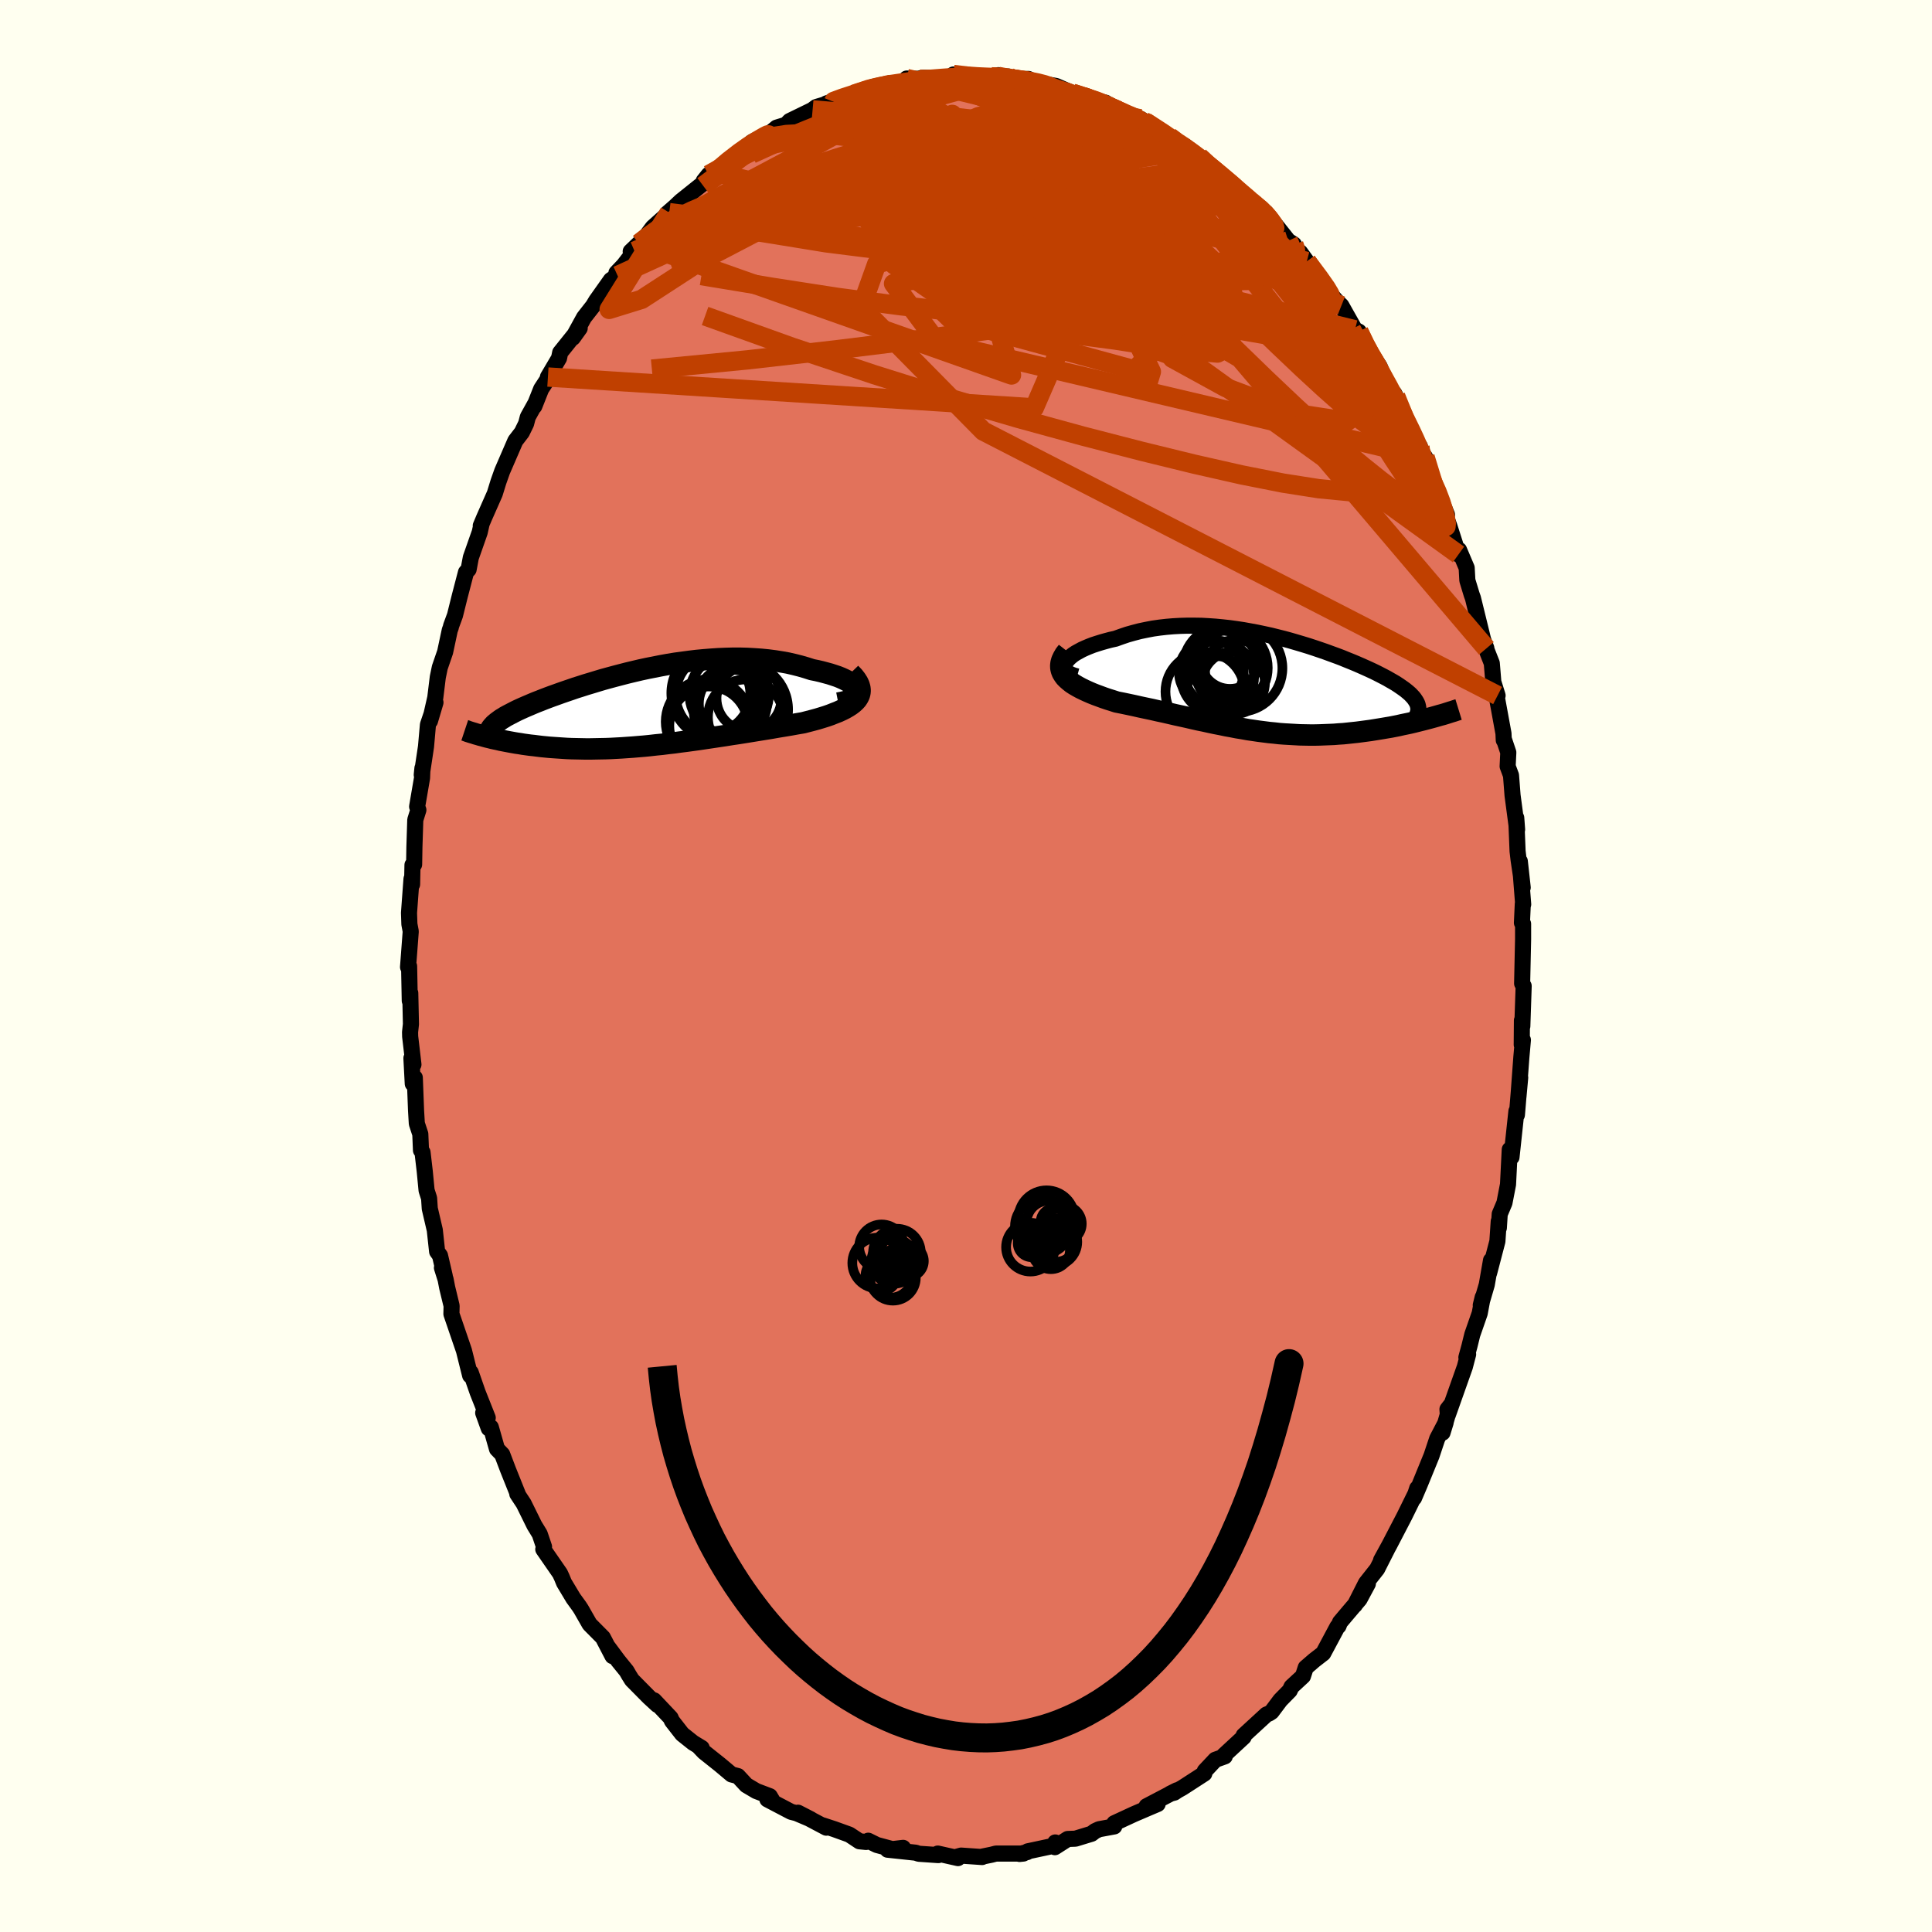 <svg xmlns="http://www.w3.org/2000/svg" width="500" height="500" viewBox="-100 -100 200 200"><defs><clipPath id="c"><path d="m22.23-1.85-.08-.17-.12-.16-.16-.16-.2-.16-.23-.16-.27-.16-.3-.15-.33-.15-.35-.14-.39-.13-.4-.13-.44-.12-.45-.12-.47-.11-.5-.1-.59-.19-.62-.18-.63-.16-.65-.15-.67-.12-.69-.11-.7-.09-.71-.07-.72-.05-.72-.04-.74-.02h-.74l-.75.02-.75.03-.74.05-.75.06-.75.07-.75.09-.74.1-.74.1-.73.12-.72.13-.71.14-.71.14-.7.15-.68.16-.67.16-.66.17-.65.17-.63.17-.62.17-.6.18-.59.18-.57.17-.56.18-.54.17-.52.18-.5.17-.49.17-.47.17-.45.16-.43.16-.42.16-.4.16-.39.15-.36.15-.35.15-.33.14-.32.14-.31.14-.28.13-.28.14-.25.13-.25.13-.23.12-.22.12-.2.13-.19.11-.17.12-.16.12-.15.11-.13.11-.13.11-.1.11-.88 1.13.26.07.26.06.27.07.28.06.29.06.29.07.31.06.31.06.32.06.33.06.34.06.35.05.35.06.36.05.37.05.38.04.39.05.41.05.41.04.42.04.43.03.44.03.45.03.46.03.47.02.48.01.48.01.5.01h.51l.52-.01.52-.01.54-.01.54-.02.55-.03.56-.03.57-.04.58-.04.59-.05.6-.05.6-.06.61-.07.62-.06.62-.08.64-.07.64-.09.64-.08.66-.09.65-.09.67-.1.67-.1.67-.1.67-.1.68-.11.68-.1.69-.11.68-.11.68-.11.68-.11.68-.11.68-.12.67-.11.66-.11.66-.12.65-.11.5-.13.5-.13.48-.13.46-.14.45-.14.43-.15.4-.16.39-.15.37-.17.34-.17.31-.18.28-.18.25-.19.22-.2.19-.21"/></clipPath><clipPath id="b"><path d="m-21.25-2.39.14-.18.17-.19.2-.18.24-.19.27-.18.31-.17.33-.18.35-.16.38-.16.41-.16.43-.14.45-.14.46-.13.49-.13.5-.11.61-.22.62-.21.64-.18.65-.17.67-.14.68-.13.7-.1.7-.08.71-.06.72-.04.72-.02h.73l.73.01.73.04.73.05.73.07.73.08.73.1.72.11.72.13.7.13.71.15.69.15.68.17.68.17.66.18.65.19.64.19.62.19.61.2.59.2.58.2.57.21.55.2.53.2.51.21.5.2.48.2.46.2.45.2.42.19.41.19.39.19.37.19.35.18.34.18.31.18.3.17.29.17.26.17.25.17.23.16.22.16.2.16.19.16.17.15.15.16.14.15.12.15.1.15.09.14.08.15.06.14.04.15 1.3 1.26-.34.09-.34.09-.36.09-.36.09-.36.09-.38.09-.38.08-.39.08-.39.09-.4.08-.41.08-.42.07-.41.07-.43.07-.43.07-.44.07-.45.06-.45.06-.46.06-.47.05-.47.05-.48.05-.49.03-.49.04-.49.02-.5.02-.51.02-.5.01h-.51l-.52-.01-.51-.01-.52-.03-.53-.03-.53-.03-.53-.04-.53-.06-.53-.05-.54-.07-.55-.07-.54-.08-.55-.08-.55-.1-.56-.09-.56-.11-.56-.1-.57-.12-.57-.11-.57-.12-.58-.13-.59-.12-.58-.13-.6-.14-.59-.13-.6-.13-.6-.14-.61-.14-.61-.13-.61-.14-.62-.13-.61-.13-.62-.14-.61-.13-.62-.13-.61-.12-.46-.15-.45-.14-.44-.15-.43-.16-.41-.15-.4-.16-.39-.17-.37-.17-.35-.17-.33-.18-.31-.18-.29-.19-.25-.2-.23-.2-.21-.21"/></clipPath><filter id="a"><feTurbulence baseFrequency=".05" numOctaves="3" result="noise" type="noise"/><feDisplacementMap in="SourceGraphic" in2="noise" scale="2"/></filter></defs><rect width="100%" height="100%" x="-100" y="-100" fill="ivory"/><path fill="#E2725B" stroke="#000" stroke-linejoin="round" stroke-width="1.667" d="m57.57 1.81.01.02.15.24-.14 4.16-.04-.6-.02 2.52.12-.49-.16 1.79-.3 4.07.18-1.97-.05.33-.29 3.53-.05-.38-.51 4.76-.18-.79-.18 3.61-.37 1.91-.49 1.16-.09 1.43-.01-.68-.14 2.07-.86 3.29.2-1.32-.44 2.52-.62 2.12.2-.82-.31 1.66-.77 2.21-.29 1.18-.32 1.18.18-.32-.34 1.3-1.76 4.97-.04-.58.31-.4-.82 2.82.32-1.04-.87 1.66-.59 1.77-1.23 3.01-.58 1.36.33-1-.09.37-1.25 2.54-1.54 2.96-.86 1.57.65-1.18-1.06 2.09-1.16 1.47-1.15 2.27 1.35-2.21-.86 1.6-1.09 1.28-.93 1.1-.16.4-.11.07-1.47 2.75-.93.72-.88.76-.29.89-1.18 1.09-.19.4-.97.99-.9 1.2-.25.17-.29.12-2.36 2.17v.16l-2.05 1.9.1.1-.98.35-1.09 1.16-.05.27-2.27 1.47-.5.28-.33.22-.45.12.72-.36-3.15 1.65 1.15-.23-.99.42-1.47.63-2.03.94v.33l-1.57.29-.43.2-.35.27-1.67.51-.8.03-1.33.85.04-.49.14.28-2.99.64-.06.08-.79.19.4-.04H3.1l-.46.12-1.03.21.06.03-2.18-.15-.5.14.18.12-2.09-.47.06.16-2.03-.14-.32-.11-2.91-.31 1.61-.19-.71.24-2.01-.54-.89-.44-.22.13-.69-.07-1.04-.69-1.58-.57-1.19-.39.38.24-2.93-1.55 1.32.68-1.48-.63-.55-.14-2.46-1.29.5.09-.25-.42-1.4-.53-1.03-.61-.87-.94-.66-.17-1.19-1-1.67-1.33-.55-.58.32.17-.89-.54-1.13-.9-1.06-1.36-.14-.32-1.71-1.81.34.47-.88-.81-1.75-1.77-.33-.53-.23-.4-.86-1.06-1.01-1.36.42.88-1-1.92-1.37-1.38-.89-1.56-.19-.29-.61-.84-.96-1.6-.23-.56-.19-.41-1.73-2.5.08-.25-.45-1.33-.55-.9-1.11-2.25-.66-1 .11.16-1.07-2.67-.6-1.58-.54-.56-.64-2.25-.21.12-.58-1.61.47.51-1.04-2.62-.72-2.07.13.44-.19-.13-.64-2.57-1.3-3.8.02-.84-.46-1.9-.16-.83-.38-1.21.29.85-.49-2.11-.3-.42-.24-2.22-.52-2.23-.07-1.07-.26-.81-.19-1.97-.23-1.97-.16-.21-.07-1.68-.36-1.09-.08-1.34-.13-3.41-.21.63-.14-2.65.21.66-.34-2.9-.01-.45.09-.83-.07-3.22-.05.8-.07-3.58-.11.09.28-3.69-.14-.75-.04-1.17.26-3.52.06.57.04-2.01.17-.05.03-1.81.09-2.81.32-1.02-.13-.35.51-2.97.04-1.01-.07.69.44-2.92.2-2.27.78-2.3-.57 1.92.55-2.42.26-2.12.21-1.01.55-1.6.48-2.25.1-.27.04-.18.4-1.09.49-1.97.65-2.49.27-.29.23-1.23.92-2.62.2-.89-.09.21.35-.83 1.1-2.49.38-1.23.39-1.1 1.36-3.14.67-.87.44-.9.18-.69.81-1.46-.14.35.71-1.79 1.08-1.65-.38.41 1.15-1.95.12-.58 2.02-2.52-.71.99 1.16-2.11.94-1.2.31-.52 1.53-2.16.69-.45-.12-.28.76-.8 1.12-1.45-.4.03.86-.82.26-.11 1.16-1.56 1.71-1.53-.16.04.79-.69.56-.53 2.85-2.28-.47.18.51-.64.67-.24 1.53-1.44 1.44-.91.84-.8.63-.31-.32.61 1.9-1.5.35-.29.98-.3.36-.38 2.38-1.16-.71.54 1.08-.83 1.81-.54-.75.17 1.39-.46 1.44-.49 2-.78 1.3-.07.49-.31-1.4.48 2.78-.53.31-.42 1.17.03-.54.13 1.04-.24 2.28.06.97-.18-.08-.22 2.18.3-.03-.12 1.13.2 1.36-.31-.72.17 1.75-.03-.76.31 2.85-.06.33.19 1.75.44-.77-.17 1.56.27 1.99.87-.31-.12 1.43.47 2.03.52.11.25.03.16 1.03.34 1.24.57.92.3.26.04.51.31 2.5 1.55.56.5 1.45.88-.47-.47 1.53 1.15 1.2 1.16-.17-.22 1.22.88.26.33.93.85 1.84 1.58-.45-.41.6.57L31.04-78l.09.28.44.4 1.79 2.25.58.37.21.52.44.3.69.95 1.62 2.06 1.06 1.57.38.44.52.5.41.73 1 1.77.39.18.66 1.48.95 1.85-.36-1.11.91 1.4 1.11 2.73.55.35-.15-.29 1.03 2.24 1.4 3.35.23-.1-.23.13.76.96.48 1.91.97 2.05.82 2.01-.61-1.21.86 2.4.94 2.93.06-.47.79 1.86.07 1.29.24.79.21.69.13.36 1.05 4.28.34.92.01.14.55 1.4.16 1.94.44 1.4-.14-.16.75 4.09.03.69.01-.1.46 1.37-.07 1.44.35.94.16 2.07.47 3.53-.09-1.21.14 3.46.11.93.42 2.83-.3-2.72.35 4.46-.04-.05-.09 1.96.12.11v1.59l-.1 4.58.01.02" filter="url(#a)"/><path fill="#fff" d="m-21.25-2.39.14-.18.17-.19.2-.18.24-.19.27-.18.31-.17.33-.18.35-.16.38-.16.41-.16.43-.14.45-.14.46-.13.49-.13.5-.11.61-.22.62-.21.64-.18.65-.17.67-.14.68-.13.7-.1.7-.08.71-.06.72-.04.72-.02h.73l.73.01.73.04.73.05.73.07.73.08.73.1.72.11.72.13.7.13.71.15.69.15.68.17.68.17.66.18.65.19.64.19.62.19.61.2.59.2.58.2.57.21.55.2.53.2.51.21.5.2.48.2.46.2.45.2.42.19.41.19.39.19.37.19.35.18.34.18.31.18.3.17.29.17.26.17.25.17.23.16.22.16.2.16.19.16.17.15.15.16.14.15.12.15.1.15.09.14.08.15.06.14.04.15 1.3 1.26-.34.09-.34.09-.36.09-.36.09-.36.09-.38.09-.38.08-.39.08-.39.09-.4.08-.41.08-.42.07-.41.07-.43.07-.43.07-.44.07-.45.06-.45.06-.46.06-.47.05-.47.05-.48.05-.49.03-.49.04-.49.02-.5.02-.51.02-.5.01h-.51l-.52-.01-.51-.01-.52-.03-.53-.03-.53-.03-.53-.04-.53-.06-.53-.05-.54-.07-.55-.07-.54-.08-.55-.08-.55-.1-.56-.09-.56-.11-.56-.1-.57-.12-.57-.11-.57-.12-.58-.13-.59-.12-.58-.13-.6-.14-.59-.13-.6-.13-.6-.14-.61-.14-.61-.13-.61-.14-.62-.13-.61-.13-.62-.14-.61-.13-.62-.13-.61-.12-.46-.15-.45-.14-.44-.15-.43-.16-.41-.15-.4-.16-.39-.17-.37-.17-.35-.17-.33-.18-.31-.18-.29-.19-.25-.2-.23-.2-.21-.21" filter="url(#a)" transform="translate(31.59 -29.09)"/><path fill="#fff" d="m22.23-1.85-.08-.17-.12-.16-.16-.16-.2-.16-.23-.16-.27-.16-.3-.15-.33-.15-.35-.14-.39-.13-.4-.13-.44-.12-.45-.12-.47-.11-.5-.1-.59-.19-.62-.18-.63-.16-.65-.15-.67-.12-.69-.11-.7-.09-.71-.07-.72-.05-.72-.04-.74-.02h-.74l-.75.02-.75.03-.74.05-.75.06-.75.07-.75.09-.74.1-.74.1-.73.12-.72.13-.71.14-.71.14-.7.15-.68.16-.67.16-.66.17-.65.17-.63.17-.62.17-.6.18-.59.18-.57.17-.56.18-.54.17-.52.18-.5.17-.49.17-.47.17-.45.16-.43.16-.42.16-.4.16-.39.15-.36.15-.35.15-.33.14-.32.14-.31.14-.28.13-.28.14-.25.13-.25.13-.23.12-.22.12-.2.13-.19.11-.17.12-.16.12-.15.11-.13.11-.13.11-.1.11-.88 1.13.26.07.26.06.27.07.28.06.29.06.29.07.31.06.31.06.32.06.33.06.34.06.35.05.35.06.36.05.37.05.38.04.39.05.41.05.41.04.42.04.43.03.44.03.45.03.46.03.47.02.48.01.48.01.5.01h.51l.52-.01.52-.01.54-.01.54-.02.55-.03.56-.03.57-.04.58-.04.59-.05.6-.05.6-.06.61-.07.62-.06.62-.08.64-.07.64-.09.64-.08.66-.09.65-.09.67-.1.67-.1.67-.1.67-.1.68-.11.68-.1.69-.11.68-.11.68-.11.68-.11.68-.11.68-.12.67-.11.66-.11.66-.12.65-.11.5-.13.5-.13.48-.13.46-.14.45-.14.43-.15.4-.16.39-.15.37-.17.34-.17.31-.18.28-.18.25-.19.22-.2.19-.21" filter="url(#a)" transform="translate(-33.49 -26.71)"/><g fill="none" stroke="#000" transform="translate(31.59 -29.09)"><path stroke-linejoin="round" stroke-width="1.667" d="m-20.09-.89-.36-.1-.29-.11-.24-.13-.18-.14-.13-.15-.08-.17-.04-.16.01-.18.06-.18.09-.18.14-.18.17-.19.2-.18.24-.19.27-.18.31-.17.33-.18.35-.16.38-.16.41-.16.43-.14.45-.14.46-.13.49-.13.5-.11.61-.22.62-.21.64-.18.65-.17.67-.14.68-.13.7-.1.7-.08.71-.06.72-.04.72-.02h.73l.73.01.73.04.73.05.73.07.73.08.73.1.72.11.72.13.7.13.71.15.69.15.68.17.68.17.66.18.65.19.64.19.62.19.61.2.59.2.58.2.57.21.55.2.53.2.51.21.5.2.48.2.46.2.45.2.42.19.41.19.39.19.37.19.35.18.34.18.31.18.3.17.29.17.26.17.25.17.23.16.22.16.2.16.19.16.17.15.15.16.14.15.12.15.1.15.09.14.08.15.06.14.04.15.03.14.02.14v.14l-.02.14-.03.14-.04.14-.05.14-.07.14-.08.13-.1.14" filter="url(#a)"/><path stroke-linejoin="round" stroke-width="2.222" d="m-21.1-3.48-.25.32-.18.31-.14.3-.08.28-.03.26.01.26.06.25.09.23.14.23.16.22.21.21.23.2.25.2.29.19.31.18.33.18.35.17.37.17.39.17.4.16.41.15.43.16.44.15.45.14.46.15.61.12.62.13.61.13.62.14.61.13.62.13.61.14.61.13.61.14.6.14.6.13.59.13.6.14.58.13.59.12.58.13.57.12.57.11.57.12.56.1.56.11.56.09.55.1.55.08.54.08.55.07.54.07.53.05.53.06.53.04.53.03.53.03.52.03.51.01.52.01h.51l.5-.01.51-.02.5-.02.49-.02.49-.04.49-.03.48-.05.47-.05.47-.05.46-.06.45-.06.45-.06.44-.07.43-.07.43-.07.41-.07.42-.07.41-.08.4-.08.39-.09.39-.08.38-.08.38-.09.36-.09.36-.09.36-.09.34-.09.34-.09.33-.09.32-.09.31-.09.3-.08.3-.09.28-.09.28-.09.27-.08.26-.09.26-.08" filter="url(#a)"/><circle cx="-4.748" cy="-1.776" r="4.394" clip-path="url(#b)" filter="url(#a)"/><circle cx="-3.643" cy="-1.476" r="3.204" clip-path="url(#b)" filter="url(#a)"/><circle cx="-6.193" cy="-1.336" r="3.352" clip-path="url(#b)" filter="url(#a)"/><circle cx="-4.918" cy="-2.256" r="3.408" clip-path="url(#b)" filter="url(#a)"/><circle cx="-6.848" cy=".689" r="4.092" clip-path="url(#b)" filter="url(#a)"/><circle cx="-3.363" cy="-1.741" r="4.526" clip-path="url(#b)" filter="url(#a)"/><circle cx="-4.263" cy="-2.661" r="3.064" clip-path="url(#b)" filter="url(#a)"/><circle cx="-5.538" cy="-.806" r="3.766" clip-path="url(#b)" filter="url(#a)"/><circle cx="-5.658" cy=".009" r="3.002" clip-path="url(#b)" filter="url(#a)"/><circle cx="-3.903" cy="-.221" r="3.256" clip-path="url(#b)" filter="url(#a)"/></g><g fill="none" stroke="#000" transform="translate(-33.49 -26.71)"><path stroke-linejoin="round" stroke-width="2.222" d="m20.27-.51.46-.09.39-.1.33-.12.27-.13.21-.13.16-.15.11-.15.05-.15.01-.16-.03-.16-.08-.17-.12-.16-.16-.16-.2-.16-.23-.16-.27-.16-.3-.15-.33-.15-.35-.14-.39-.13-.4-.13-.44-.12-.45-.12-.47-.11-.5-.1-.59-.19-.62-.18-.63-.16-.65-.15-.67-.12-.69-.11-.7-.09-.71-.07-.72-.05-.72-.04-.74-.02h-.74l-.75.02-.75.03-.74.05-.75.06-.75.07-.75.09-.74.1-.74.1-.73.12-.72.13-.71.14-.71.14-.7.15-.68.16-.67.16-.66.17-.65.17-.63.17-.62.17-.6.18-.59.18-.57.17-.56.18-.54.17-.52.18-.5.17-.49.17-.47.17-.45.16-.43.16-.42.16-.4.16-.39.15-.36.15-.35.15-.33.14-.32.14-.31.14-.28.13-.28.14-.25.13-.25.13-.23.12-.22.12-.2.13-.19.11-.17.12-.16.12-.15.11-.13.11-.13.11-.1.11-.1.11-.08.1-.08.11-.05.1-.05.1-.04.11-.02.1-.02.1v.1l.01.09" filter="url(#a)"/><path stroke-linejoin="round" stroke-width="2.222" d="m21.53-3.6.32.33.25.32.19.3.13.28.08.28.03.26-.02.25-.06.23-.11.23-.14.22-.19.21-.22.2-.25.19-.28.18-.31.18-.34.17-.37.17-.39.15-.4.16-.43.15-.45.14-.46.14-.48.13-.5.13-.5.13-.65.11-.66.12-.66.11-.67.11-.68.12-.68.11-.68.11-.68.11-.68.11-.69.11-.68.1-.68.11-.67.1-.67.1-.67.1-.67.1-.65.09-.66.09-.64.08-.64.09-.64.07-.62.08-.62.06-.61.07-.6.06-.6.05-.59.05-.58.04-.57.04-.56.03-.55.03-.54.02-.54.01-.52.01-.52.01h-.51l-.5-.01-.48-.01-.48-.01-.47-.02-.46-.03-.45-.03-.44-.03-.43-.03-.42-.04-.41-.04-.41-.05-.39-.05-.38-.04-.37-.05-.36-.05-.35-.06-.35-.05-.34-.06-.33-.06-.32-.06-.31-.06-.31-.06-.29-.07-.29-.06-.28-.06-.27-.07-.26-.06-.26-.07-.24-.07-.24-.06-.23-.07-.22-.06-.21-.07-.21-.06-.19-.06-.19-.06-.18-.07-.18-.06" filter="url(#a)"/><circle cx="8.976" cy="-1.382" r="4.108" clip-path="url(#c)" filter="url(#a)"/><circle cx="9.356" cy="-.437" r="3.52" clip-path="url(#c)" filter="url(#a)"/><circle cx="7.716" cy="-1.377" r="4.28" clip-path="url(#c)" filter="url(#a)"/><circle cx="11.026" cy="-1.002" r="3.364" clip-path="url(#c)" filter="url(#a)"/><circle cx="7.841" cy="-1.537" r="4.854" clip-path="url(#c)" filter="url(#a)"/><circle cx="6.791" cy="1.423" r="4.386" clip-path="url(#c)" filter="url(#a)"/><circle cx="6.856" cy="1.853" r="4.08" clip-path="url(#c)" filter="url(#a)"/><circle cx="10.186" cy=".163" r="4.886" clip-path="url(#c)" filter="url(#a)"/><circle cx="7.141" cy="-1.467" r="4.022" clip-path="url(#c)" filter="url(#a)"/><circle cx="10.681" cy=".953" r="3.906" clip-path="url(#c)" filter="url(#a)"/></g><g fill="none" stroke="#C04000" stroke-linejoin="round" stroke-width="2"><path d="m24.14-83.78.82.76.67.57.72.59.77.66.76.65.66.57.52.44.32.28.11.11-.13-.09-.38-.29-.65-.52-.95-.78-1.32-1.15" filter="url(#a)"/><path d="m21.07-85.84.72.54.8.53.8.57.82.62.8.63.74.6.65.54.56.47.43.36.27.24.08.08-.14-.11-.37-.3-.64-.49-.9-.68-1.18-.88-1.52-1.15m-34.61-5.97 1.57-.52.94-.23.54-.11.42-.06.38-.03.32.02.23.08.12.15-.01.24-.17.33-.38.44-.63.56-.93.69-1.24.81-1.57.95-1.93 1.1-2.3 1.26-2.65 1.43-2.96 1.57-3.32 1.78-3.85 2.14" filter="url(#a)"/><path d="m-33.85-74.79.72-.57 1.34-.97 1.61-.96 1.83-.89 2.07-.88 2.29-.91 2.48-.91 2.6-.92 2.7-.91 2.79-.91 2.88-.9 2.95-.86 2.95-.81 2.93-.72 2.89-.67 2.87-.65 2.73-.65 2.36-.7M41.32-64.2l.55.97.36.56.36.64.29.64.16.49.01.32-.18.12-.4-.17-.66-.52-.94-.93-1.23-1.31-1.5-1.68-1.8-2.07-2.14-2.55-2.53-3.11-2.91-3.63-3.24-4.08" filter="url(#a)"/><path d="m40.66-65.68.64 1.33.5.92.45.77.44.78.4.78.35.73.25.65.15.52.01.36-.14.15-.3-.07-.46-.29-.62-.49-.8-.73-1-1-1.21-1.3-1.42-1.62-1.64-1.95-1.87-2.32-2.14-2.7-2.4-3.09-2.67-3.46-2.93-3.85" filter="url(#a)"/><path d="m-21.53-85.61.43.05 1.13-.3 1.4-.22 1.61-.08 1.8.05 1.96.15 2.09.26 2.24.34 2.39.43 2.55.49 2.7.56 2.82.61 2.9.67 2.91.74 2.89.8 2.85.83 2.84.87 2.81.89 2.78.86 2.7.8 2.57.66 2.46.52 2.39.54" filter="url(#a)"/><path d="m48-50.78.76 1.69.41 1.08.26.84.19.75.1.59-.03.33h-.21l-.4-.35-.58-.66-.76-.97-.95-1.27-1.14-1.64-1.37-2.06-1.62-2.54-1.87-3.03-2.14-3.52-2.4-4.02-2.72-4.59-3.18-5.31M-8.32-91.09l.22-.12.53-.07.94-.14 1.07-.16 1.05-.13 1.02-.1 1.02-.08.98-.07.85-.06.61-.03.3-.03-.07-.01h-.43l-.77.05m12.01 1.69 1.44.47 1.23.45.98.43.88.41.87.41.87.4.79.35.66.31.49.24.29.16.04.05-.3-.1-.69-.3-1.09-.5-1.41-.68" filter="url(#a)"/><path d="m16.88-88.04.77.3.89.52 1.17.79 1.35.96 1.36 1.01 1.3.99 1.21.95 1.11.9 1.02.83.92.75.82.67.72.57.59.46.41.29.19.08-.05-.12-.27-.3-.57-.5m3.54 3.82.18.39-.38.5-.81.71-1.27.93-1.84 1.03-2.52 1.03-3.29.96-4.11.91-4.92.9-5.71.94-6.52.97-7.36.99-8.26 1.02-9.14 1.04-9.93.96M4.37-92.08l.32.22 1.14.2 1.21.24 1.13.29 1.09.32 1.1.35 1.07.36 1.03.34.92.31.78.27.61.22.44.17.28.11.1.04-.1-.03-.33-.12-.62-.2-.94-.31-1.31-.46-1.88-.7m-44.26 15.67.73-.55 1.36-.9 1.66-.84 1.9-.74 2.17-.68 2.43-.67 2.65-.65 2.83-.62 3-.56 3.16-.52 3.31-.5 3.41-.46 3.47-.41 3.48-.35 3.5-.3 3.51-.27 3.51-.28 3.47-.3 3.45-.27m-45.79 2.75 1.04-.58 1.53-.88 1.69-.84 1.74-.71 1.81-.6 1.9-.56 2.03-.58 2.12-.6 2.17-.61 2.19-.62 2.16-.61 2.09-.58 1.99-.54 1.82-.5 1.54-.46 1.34-.43" filter="url(#a)"/><path d="m25.34-82.62.17.08.41.35.4.4.25.34.01.19-.33-.02-.68-.24-1.05-.43-1.42-.63-1.83-.83-2.28-1.05-2.84-1.36-3.54-1.71-4.18-2.08m32.23 23.93.66 1.37.57 1.06.58 1 .61 1.09.65 1.17.63 1.2.62 1.19.56 1.14.51 1.04.42.9.33.75.24.57.14.41.04.21-.08.01-.2-.24-.33-.48-.46-.77-.61-1.06-.76-1.41-.95-1.78-1.14-2.18-1.32-2.57-1.47-2.85" filter="url(#a)"/><path d="m11.01-90.35 1.41.45 1.1.37.77.31.62.28.56.26.52.25.46.24.37.25.24.24.1.22-.11.17-.35.09-.6.01-.87-.09-1.15-.19-1.44-.3-1.77-.4-2.1-.51-2.46-.61-2.86-.72-3.43-.86m29.55 11.85.95.74.57.57.46.57.33.48.08.28-.23.02-.51-.21-.8-.39-1.11-.62-1.5-.94-1.96-1.34-2.43-1.81-2.9-2.24-3.46-2.68" filter="url(#a)"/><path d="m14.58-89.11.44.29.96.52 1.17.66 1.26.75 1.33.87 1.42.97 1.44 1.02 1.39 1.01 1.29.93 1.16.85 1.01.76.86.64.67.48.46.31.27.13.06-.01-.24-.2m-55.5-3.02 1.38-1.17 1.15-.89.89-.63.68-.44.56-.33.45-.26.31-.16.1-.01-.18.2-.49.43-.83.66-1.18.92-1.68 1.28-2.39 1.79m71.68 21.78.22.55.53 1.3.41 1.14.2.75-.02.47-.17.31-.33.19-.5.02-.7-.2-.91-.46-1.14-.73-1.38-1.04-1.65-1.36-1.94-1.72-2.26-2.08-2.59-2.46-2.9-2.8-3.22-3.14-3.5-3.48-3.82-3.87-4.23-4.32-4.87-4.77" filter="url(#a)"/><path d="m47.52-52.69.54 1.76.42 1.37.19.93-.02.65-.18.45-.34.25-.56-.01-.78-.31-1.04-.61-1.29-.9-1.55-1.17-1.8-1.44-2.07-1.73-2.35-2.07-2.65-2.43-2.99-2.83-3.33-3.23-3.65-3.62-3.95-4.01-4.21-4.42-4.51-4.85-4.96-5.34" filter="url(#a)"/><path d="m46.76-53.65.47 1.14.02 1.26-.47 1.01-1.01.66-1.53.37-2.04.16-2.57-.06-3.11-.3-3.7-.58-4.29-.85-4.9-1.11-5.47-1.34-6.04-1.56-6.61-1.81-7.19-2.1-7.81-2.45-8.46-2.83-9.06-3.25m25.71-25 1.48.17.99.07.88.04.81.03.75.05.74.06.73.08.68.09.58.09.39.08.21.08-.01.07-.2.05-.44.02-.75-.02-1.12-.08-1.57-.17-2.02-.25m13.75 2.72.33.21.62.28.6.26.42.23.24.21.07.22-.14.2-.44.11-.84-.01-1.3-.17-1.77-.32-2.28-.46-2.84-.62-3.52-.77-4.29-.93m-13.14 1.21.02-.05.89-.33 1.2-.39 1.15-.36.93-.26.69-.18.51-.11.38-.05.27-.01.17.05.06.11-.07.18-.24.24-.42.33-.67.41-.94.49-1.22.58-1.5.65-1.8.73-2.15.86-2.59 1.07-3.16 1.44" filter="url(#a)"/><path d="m14.58-89.11.36.22.7.3.73.31.65.29.56.31.46.33.34.33.13.28-.11.2-.38.09-.67-.01-.96-.11-1.26-.22-1.61-.34-1.96-.45-2.34-.56-2.79-.69-3.36-.83-4.05-.99m47.97 36.87.04.4.28.83.28.94.13.75-.08.43-.3.08-.52-.23-.73-.58-.99-.96-1.26-1.39-1.57-1.85-1.9-2.31-2.23-2.78-2.6-3.24-3.01-3.75-3.41-4.33-3.76-4.92-4.04-5.43" filter="url(#a)"/><path d="m27.58-80.78 1 .89.28.36.02.25-.19.21-.47.18-.78.11-1.14-.01-1.55-.19-1.99-.38-2.42-.56-2.86-.72-3.32-.91-3.84-1.15-4.48-1.44L.5-85.85l-6.34-1.89m8.46-4.31 1.17.1 1.11.22 1.29.3 1.35.36 1.35.43 1.34.48 1.35.52 1.36.54 1.33.53 1.26.5 1.14.46.98.4.81.32.63.23.42.13h.16l-.16-.19-.49-.35-.65-.4m16.91 14.54 1.19 1.68.55 1.12.06.74-.3.58-.62.51-.93.47-1.27.41-1.63.34-2 .24-2.39.16-2.78.09-3.19.02-3.61-.04-4.07-.12-4.52-.2-5.01-.31-5.52-.46-6.02-.65-6.48-.86-6.86-1.06-7.27-1.2" filter="url(#a)"/><path d="m-4.97-91.84.17.05 1.09.02 1.44.04 1.5.09 1.49.13 1.47.17 1.41.19 1.35.18 1.26.18 1.17.16 1.1.16 1.04.17.95.16.84.14.67.11.45.06.12-.03-.42-.14m21.81 15.3.15.44.05.58-.11.74-.42.77-.87.61-1.4.39-1.95.2-2.49.04-3.05-.06-3.61-.16-4.2-.29-4.79-.44-5.41-.59-6.07-.68-6.78-.77-7.46-.94-8.01-1.3m41.05-11.23 1.84 1.19 1.26.88 1.05.77 1 .77.99.82.99.83.96.83.91.79.86.75.79.67.7.59.58.48.45.36.29.21.13.08-.05-.07-.22-.19-.41-.36-.62-.53-.88-.8" filter="url(#a)"/><path d="m2.62-92.05 1.05.07.75.16.7.21.51.27.27.35.03.43-.18.53-.41.61-.66.7-.96.78-1.3.86-1.66.95-2.04 1.04-2.41 1.14-2.77 1.24-3.13 1.35-3.48 1.44-3.81 1.53-4.18 1.65-4.62 1.78-5.07 1.83" filter="url(#a)"/><path d="m3.34-92.22-.01.13.6.11.85.13.95.14.91.14.79.16.66.17.52.17.4.17.24.15.05.12-.2.08-.48.03-.8-.02-1.13-.09-1.48-.13-1.87-.18-2.39-.23-3.01-.28m37.34 18.52 1.25 1.66.75 1.07.38.64.13.41-.07.26-.26.12-.49-.05-.75-.27-1.05-.52-1.36-.79-1.69-1.06-2.05-1.34-2.41-1.64-2.78-1.96-3.2-2.28-3.67-2.64-4.25-3.08-4.81-3.59" filter="url(#a)"/><path d="m12.44-89.88 8.48 6.57-.64 4.91-6.06 2.02-7.41-.78-5.99-1.43-3.1-.51.4.58 3.23 1.06 4.09.89 2.75.48.33.25-1.35.35-1.21.59.4.57 2.09.1 2.57-.57 1.76-.72.68.3.19 1.88-.82.87-5.35-7.04-3.87-12.26" filter="url(#a)"/><path d="m.85-92.11 17.64 28.62.2 3.61.5-1.64-2.08-4.42-4.52-5.8-4.3-5.01-1.58-2.48 2.23.72 5.12 3.46 5.04 4.73 1.38 3.76-3.56.52-4.77-3.4L14-74.4l12.11-1.25 11.85 6.35" filter="url(#a)"/><path d="m-25.97-82.15 33.29 8.08 6.99-1.53 2.34-1.45-.99-.22-4.31.83-5.81 1.7-4.92 2.38-2.61 2.59-.26 2.17 1.32 1.29 2.34.41 3.38.05 4.72.27 5.91.78 6.08.94 4.53.41 1.53-.82-1.78-2.26-3.9-3.29-4.03-3.5-2.8-2.85-2.46-1.95-2.95-2.35 15.7-2.15" filter="url(#a)"/><path d="m38.86-68.36-11.63-4.6.17 5.78-3.79 1.43-3.42-1.12.22-.83 1.65-.73-.96-1.96-5.67-3.23-9.28-3.08-9.47-1.42-5.37.56 1.85 1.77 8.69 2.75 9.38 5.67-4.16 9.59-50.35-3.19" filter="url(#a)"/><path d="m-7.83-91.4 20.3 12.02 2.61-.13 3.88.81 4.64 3.82 2.57 5.23-1.07 4.07-4.31 1.18-5.72-1.6-4.99-2.79-2.78-2.14-.21-.47 1.63.98 2.26 1.5 2.2 1.3 2.16.97 1.21.34.13-1.53 25.23 4.38" filter="url(#a)"/><path d="m-6.14-91.87 7.06 1.6 6.89 2.82-.1 2.5-3.86 2.36-3.39 2.41-1.72 2.03-.62 1.22.38.65 2.31.98 4.87 2.08 6.51 2.91 5.8 2.42 2.88.61-.23-1.02-1.29-.79.01 1.05 1.99 1.92 2.51-1.79-12.54-22.32" filter="url(#a)"/><path d="m18.06-87.7-9.84-1.75-6.92 1.52-5.97 2.6-4.51 1.77-1.57.41 1.77-.6 4.2-.86 5.1-.37 4.48.59 2.91 1.71 1.13 2.67-.14 3.31-.76 3.42-1.29 2.69-2.4 1-3.35-.88-1.6-.8 3.45 3.21 1.96 6.88-38.56-13.61" filter="url(#a)"/><path d="M23.08-84.46 8.01-81.99l-5.3 4.03 7.11 4.66 9.33 4.87 5.17 2.95.31.17-2.26-1.77-2.41-2.35-1.35-1.82-.24-.62.28.8-.01 1.82-.99 1.81-2.2.6-2.95-1.23-2.81-2.65-2.11-2.77-1.89-1.63-3.17-.11-5.49.88-6.27 1.67-1.61 4.49L1.79-55.37 55.03-28" filter="url(#a)"/><path d="m-30.72-77.99-6.22 10.02 3.36-1.04 6.14-3.99 7.53-3.93 8.58-3.19 8.56-1.86 7.69.09 6.78 2.3 5.99 4.06 4.72 4.72 2.14 3.91-2.01 1.82-6.79-.93L5.5-69.38l-10.05-4.66-5.1-4.68 2.75-3.99 8.06-2.92 3.1-1.24-20.14-1.76" filter="url(#a)"/><path d="m-36.07-71.47 27.21-12.42 10.55-2.54 7.65 2.37 7.31 4.2 6.37 4.47 4.07 3.78.61 2.29-3.14.27-5.83-1.71-6.61-2.94-5.58-2.84-3.64-1.34-1.8.88-.55 2.62.43 2.82 2.05 1.41 5.17-.09 8.92.74 11.25 6.59 25.5 30.03" filter="url(#a)"/><path d="M50.98-42.6 23.59-62.35 6.23-68.66l-1.58-.82 4.93.06 4.76-1.27 1.68-2.93L14-77.41l-4.95-3.44-6.29-2.04-5.72-.15-3.41 1.57-.12 2.58 3.09 2.71 5.05 2.12 5.17 1.26 3.81.58 2.43.41 2.86.76 5.69 1.36 8.43 1.78L37.41-65 48-50.78" filter="url(#a)"/><path d="m-13.06-89.75 22.62 4.44 7.15 5.06 3.18 5.45 1.8 3.5.99 1.24.85.08.45-.45-1.13-1.21-3.78-2.29-6.42-2.96-8.05-2.48-7.91-.62-5.15 2.23 1.02 5.17 9.66 6.72 15.23 4.16 6.62-6.66L.85-92.11" filter="url(#a)"/><path d="m41.32-64.2-5.83-2.72-9.81-1.86-7.28 1.77-2.73 1.52.19-.1-.39-.87-3.47-.81-6.54-.89-7.31-1.66-4.97-2.77-.84-3.54 2.6-3.56 3.9-2.52 4.5-.06 7.82 3.71 14.05 6.1 8.15-2.61" filter="url(#a)"/><path d="m-23-84.5 18.98-3.68 9.25 1.05 2.13 2.03-3.18 1.33-4.37.55-2.3.27.78.35 2.99.49 3.41.5 2.16.35.17.23-1.47.23-2.46.43-3.42.75-5.11 1.07-6.92 1.22-6.58.96-1.51-.08 8.53-1.94L7.69-81.6l19.89.82" filter="url(#a)"/><path d="M40.27-65.86-.59-75.89l-6.69-6.58 3.82-3.61 5.15-1.16 3.03.41-.31.94-3.26.73-4.69.2-4.31-.3-2.6-.56-.22-.56 2.17-.32 4.05.11L.39-86l3.87.93.75 1.05-3.33 1.04-3.72.94 7.1 1.19 30.22 7.92" filter="url(#a)"/><path d="m-34.31-74 25.76-11.21 7.13-2.95-1.45 2.08-4.67 4.38-2.68 4.42 2.32 3.39 6 2.01 5.21.36.28-1.3-5.29-2.29-7.4-2.13-4.1-1.33 3.19-1.32L.31-82.75l11.43-4.19 3.9-1.67m13.78 9.41-16.75 2.32 6.74 7.39 2.23 3.56-1.45 1.16 1.17 1.86 5.5 3.02L34-57.21l5.45.83 2.19-1.51-.67-3.29-2.31-4.07-2.76-3.96-2.21-3.28-.32-1.65.57-.56" filter="url(#a)"/><path d="m-30.72-77.99 40.45 5.17 8.39.46-5.32-4.21-5.46-3.18-.74.02 2.9 2.43 3.74 3 2.88 2.21 1.98 1.06 1.48.18.86-.5-.42-1.28-1.88-2.09-2.41-2.33-1.4-1.48.3.33.39 1.97-3.09 2.27-8.94 1.45-10.49 1.87 4.52 6.05 50.5 11.9" filter="url(#a)"/></g><g fill="none" stroke="#000"><circle cx="10.112" cy="26.684" r="1.872" filter="url(#a)"/><circle cx="8.792" cy="29.416" r="1.966" filter="url(#a)"/><circle cx="9.108" cy="26.452" r="1.372" filter="url(#a)"/><circle cx="6.672" cy="29.108" r="2.522" filter="url(#a)"/><circle cx="7.948" cy="26.956" r="2.878" filter="url(#a)"/><circle cx="8.56" cy="26.592" r="2.298" filter="url(#a)"/><circle cx="6.796" cy="28.708" r="1.438" filter="url(#a)"/><circle cx="9.048" cy="28.56" r="2.47" filter="url(#a)"/><circle cx="9.38" cy="28.676" r="1.936" filter="url(#a)"/><circle cx="8.34" cy="26.132" r="2.908" filter="url(#a)"/><circle cx="-7.566" cy="32.27" r="2.37" filter="url(#a)"/><circle cx="-7.474" cy="30.578" r="2.318" filter="url(#a)"/><circle cx="-9.142" cy="30.746" r="2.626" filter="url(#a)"/><circle cx="-8.738" cy="29.074" r="2.318" filter="url(#a)"/><circle cx="-7.478" cy="30.934" r="1.568" filter="url(#a)"/><circle cx="-7.15" cy="29.67" r="2.47" filter="url(#a)"/><circle cx="-8.758" cy="32.018" r="1.64" filter="url(#a)"/><circle cx="-7.822" cy="32.046" r="2.294" filter="url(#a)"/><circle cx="-7.454" cy="29.382" r="1.336" filter="url(#a)"/><circle cx="-6.006" cy="30.546" r="1.64" filter="url(#a)"/></g><path fill="#D77F8C" stroke="#000" stroke-linejoin="round" stroke-width="3" d="m-31.45 41.44.11 1.15.13 1.14.16 1.13.19 1.12.21 1.12.24 1.1.26 1.09.28 1.08.31 1.06.33 1.06.35 1.04.37 1.02.4 1.02.41 1 .44.98.45.97.47.96.5.94.51.92.53.9.55.89.56.87.58.85.6.84.61.81.62.8.64.77.66.76.67.73.68.71.7.69.7.67.72.65.73.62.74.6.75.58.76.55.77.53.78.5.79.47.79.45.81.43.81.39.81.37.82.35.83.31.84.28.83.26.84.22.85.2.85.16.85.14.85.1.86.07.85.04.86.01.86-.03.85-.06.86-.1.85-.12.86-.17.85-.2.85-.23.85-.27.84-.31.84-.35.83-.38.83-.42.82-.46.82-.49.81-.54.81-.58.8-.61.79-.66.78-.7.77-.74.77-.78.75-.82.74-.87.74-.91.72-.95.71-1 .7-1.04.69-1.09.67-1.13.66-1.18.65-1.23.63-1.27.61-1.32.6-1.36.59-1.42.57-1.46.55-1.51.54-1.56.51-1.61.5-1.66.48-1.72.47-1.76.44-1.81.42-1.87-.42 1.87-.44 1.81-.47 1.76-.48 1.72-.5 1.66-.51 1.61-.54 1.56-.55 1.51-.57 1.46-.59 1.42-.6 1.36-.61 1.32-.63 1.27-.65 1.23-.66 1.18-.67 1.13-.69 1.09-.7 1.04-.71 1-.72.95-.74.91-.74.87-.75.82-.77.78-.77.74-.78.7-.79.66-.8.61-.81.58-.81.54-.82.49-.82.46-.83.42-.83.38-.84.35-.84.31-.85.27-.85.23-.85.2-.86.17-.85.12-.86.1-.85.06-.86.03-.86-.01-.85-.04-.86-.07-.85-.1-.85-.14-.85-.16-.85-.2-.84-.22-.83-.26-.84-.28-.83-.31-.82-.35-.81-.37-.81-.39-.81-.43-.79-.45-.79-.47-.78-.5-.77-.53-.76-.55-.75-.58-.74-.6-.73-.62-.72-.65-.7-.67-.7-.69-.68-.71-.67-.73-.66-.76-.64-.77-.62-.8-.61-.81-.6-.84-.58-.85-.56-.87-.55-.89-.53-.9-.51-.92-.5-.94-.47-.96-.45-.97-.44-.98-.41-1-.4-1.02-.37-1.02-.35-1.04-.33-1.06-.31-1.06-.28-1.08-.26-1.09-.24-1.1-.21-1.12-.19-1.12-.16-1.13-.13-1.14" filter="url(#a)"/></svg>